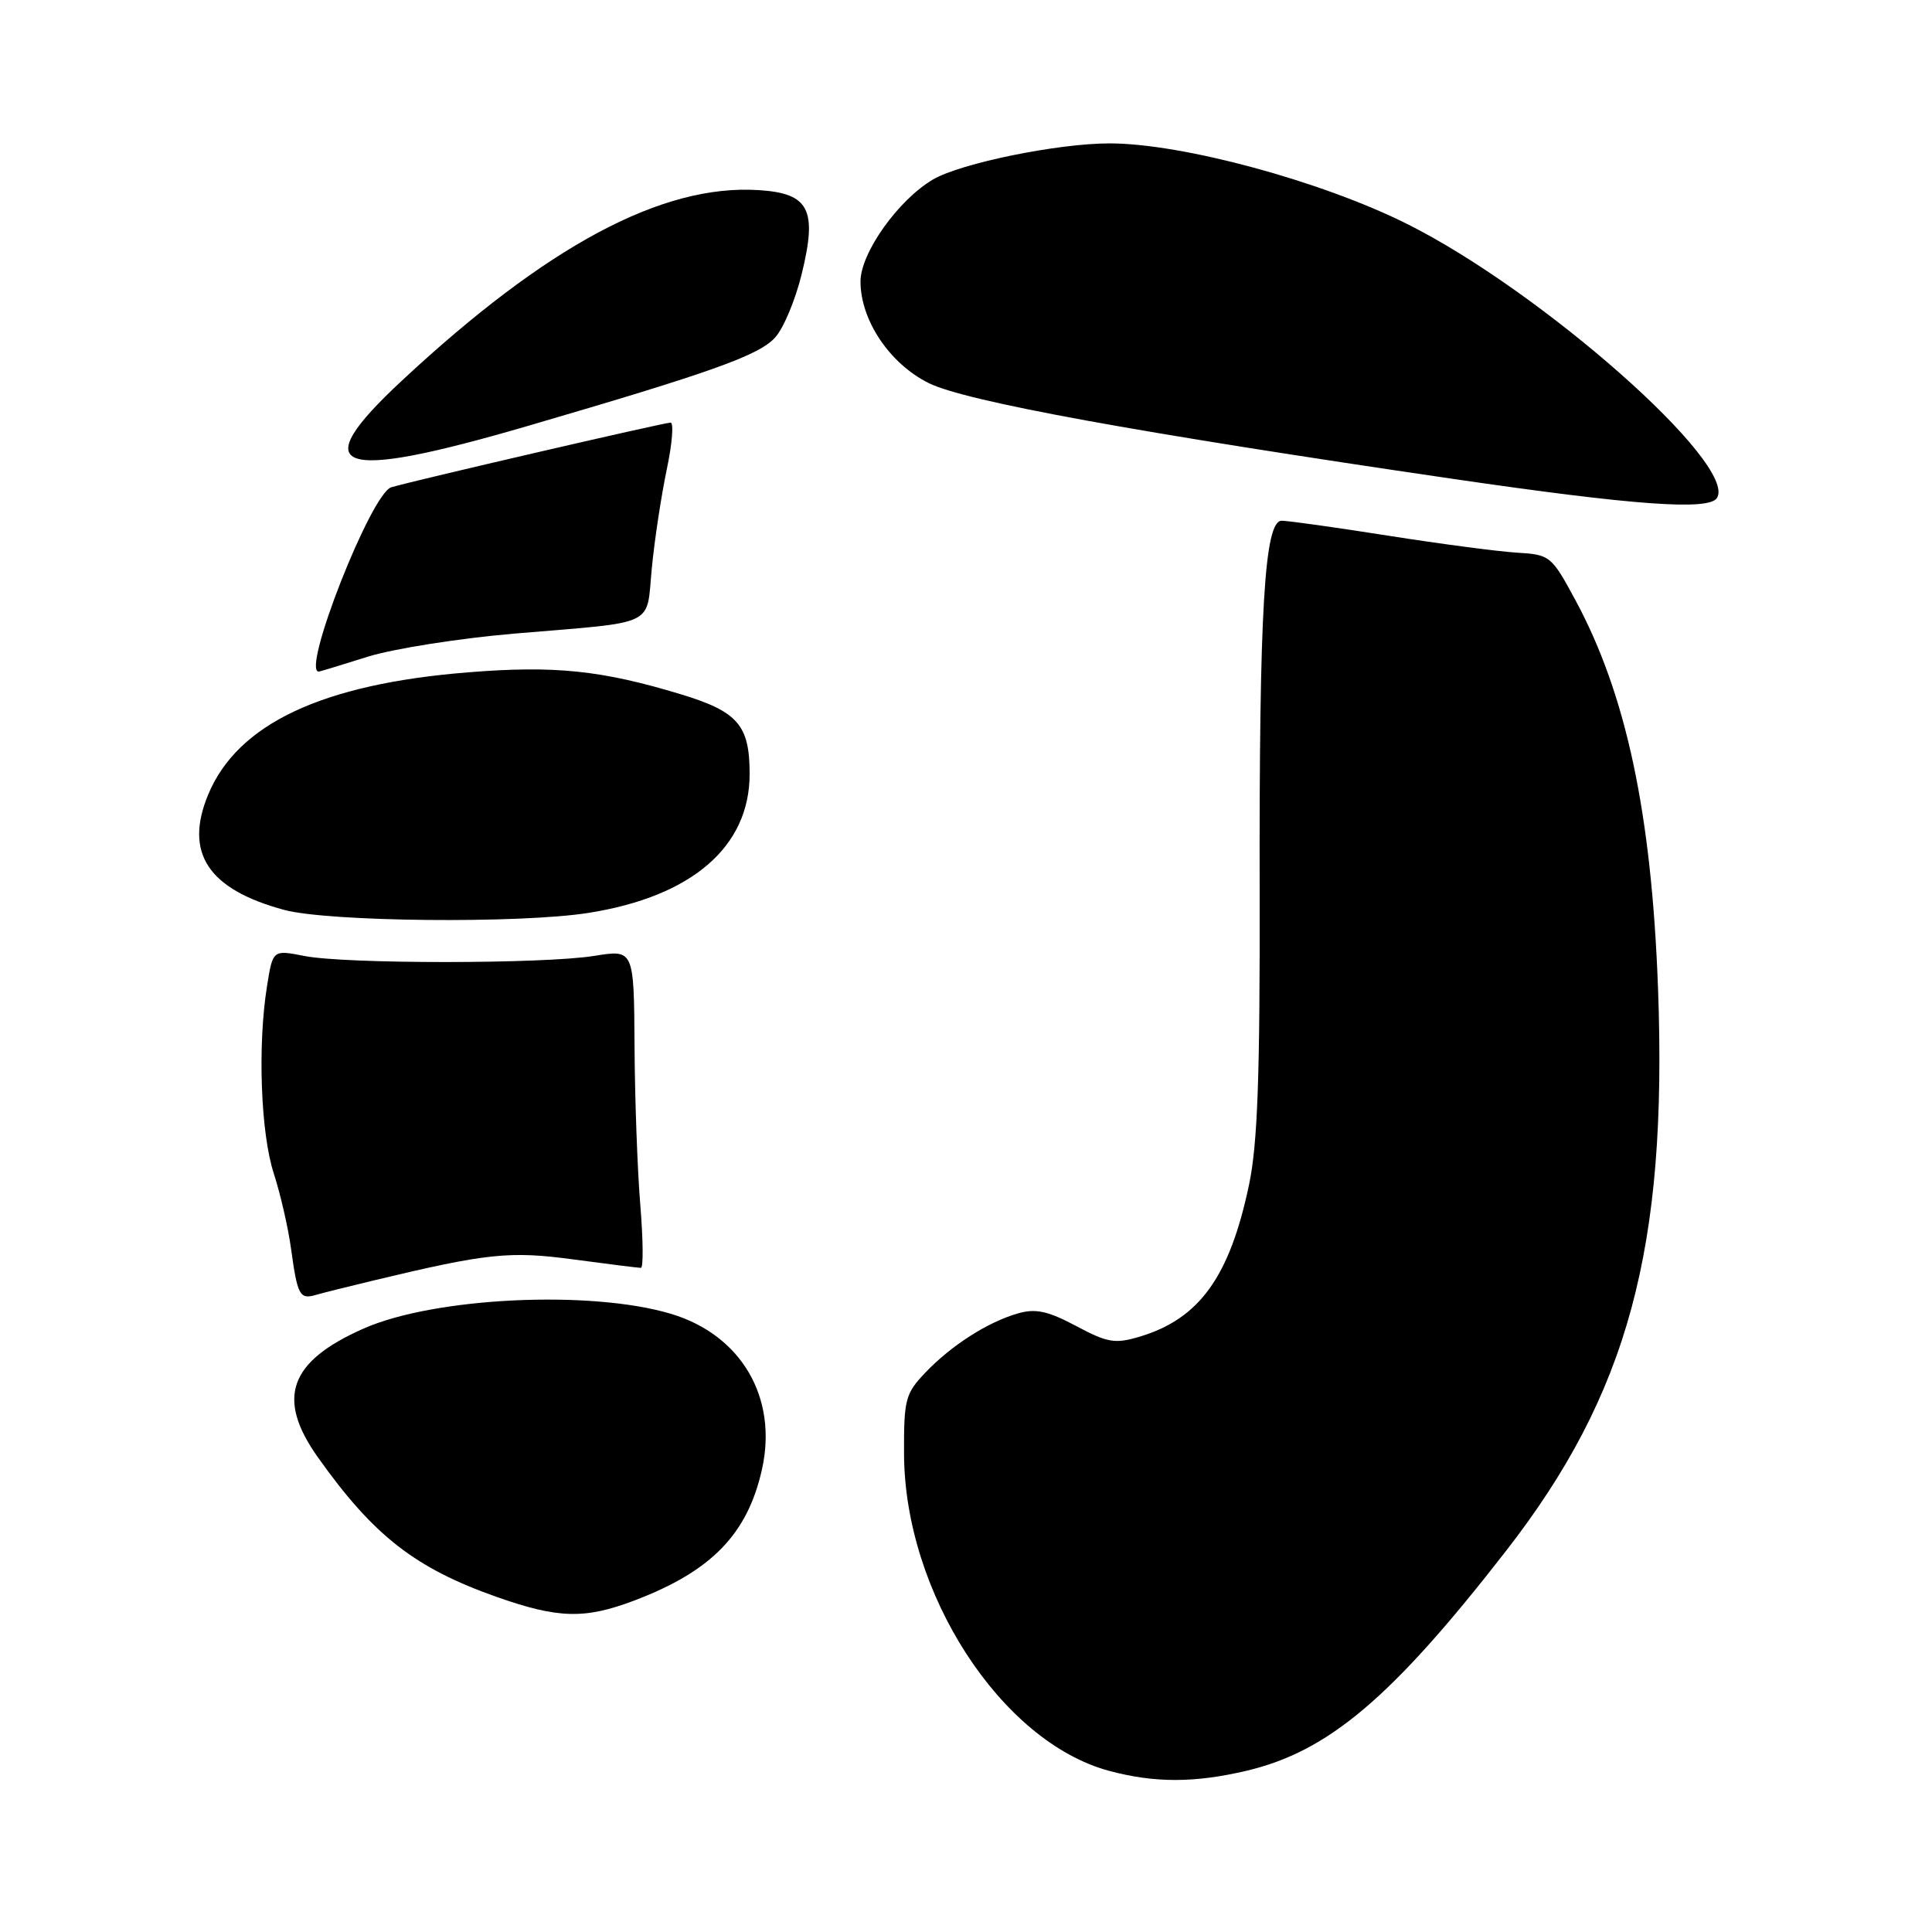 <?xml version="1.0" encoding="UTF-8" standalone="no"?>
<!DOCTYPE svg PUBLIC "-//W3C//DTD SVG 1.1//EN" "http://www.w3.org/Graphics/SVG/1.1/DTD/svg11.dtd" >
<svg xmlns="http://www.w3.org/2000/svg" xmlns:xlink="http://www.w3.org/1999/xlink" version="1.1" viewBox="0 0 256 256">
 <g >
 <path fill="currentColor"
d=" M 165.15 234.64 C 176.03 232.08 184.43 224.97 199.56 205.50 C 215.74 184.69 220.96 165.39 219.70 131.04 C 218.85 107.81 215.49 92.00 208.74 79.50 C 205.58 73.65 205.39 73.49 201.00 73.23 C 198.53 73.08 190.85 72.07 183.94 70.98 C 177.03 69.89 170.68 69.00 169.83 69.00 C 167.54 69.00 166.84 80.83 166.91 118.23 C 166.96 142.62 166.64 151.59 165.50 157.00 C 162.94 169.18 158.93 174.74 151.03 177.11 C 147.75 178.09 146.77 177.93 142.59 175.70 C 138.85 173.71 137.23 173.36 134.89 174.03 C 130.88 175.18 126.10 178.24 122.63 181.86 C 119.96 184.66 119.76 185.41 119.79 192.68 C 119.87 211.07 132.63 230.78 146.94 234.64 C 152.96 236.26 158.26 236.26 165.15 234.64 Z  M 84.10 212.06 C 94.29 208.18 99.05 203.28 100.97 194.68 C 103.08 185.18 98.22 176.88 88.91 174.09 C 78.26 170.90 57.56 171.89 48.18 176.04 C 38.29 180.41 36.57 185.27 42.12 193.10 C 49.50 203.49 54.99 207.78 65.81 211.60 C 73.99 214.48 77.48 214.57 84.10 212.06 Z  M 49.50 169.67 C 64.58 166.05 67.54 165.74 76.05 166.89 C 80.60 167.50 84.59 168.00 84.92 168.00 C 85.26 168.00 85.22 164.29 84.85 159.75 C 84.47 155.21 84.12 145.72 84.08 138.66 C 84.00 125.81 84.00 125.81 78.75 126.66 C 72.01 127.74 45.77 127.75 40.32 126.67 C 36.15 125.85 36.15 125.85 35.38 130.67 C 34.12 138.54 34.54 150.14 36.28 155.50 C 37.17 158.25 38.20 162.75 38.57 165.50 C 39.41 171.62 39.72 172.21 41.83 171.59 C 42.75 171.32 46.20 170.46 49.50 169.67 Z  M 78.00 120.96 C 91.69 118.79 99.33 112.20 99.33 102.56 C 99.33 96.09 97.79 94.30 90.23 92.00 C 79.72 88.81 73.47 88.16 62.00 89.09 C 42.67 90.64 31.47 95.92 27.58 105.30 C 24.38 113.02 27.58 117.85 37.67 120.57 C 43.57 122.15 68.89 122.40 78.00 120.96 Z  M 48.72 87.02 C 52.15 85.95 60.92 84.57 68.22 83.95 C 87.31 82.34 85.60 83.16 86.37 75.27 C 86.73 71.55 87.62 65.69 88.34 62.25 C 89.07 58.81 89.30 56.00 88.85 56.00 C 87.98 56.00 54.61 63.73 51.84 64.57 C 49.17 65.38 39.85 89.11 42.25 88.99 C 42.39 88.98 45.30 88.10 48.72 87.02 Z  M 227.51 65.98 C 230.26 61.54 204.28 38.58 186.42 29.66 C 175.04 23.98 156.65 19.00 147.02 19.00 C 140.16 19.00 127.34 21.62 123.65 23.77 C 119.02 26.48 114.00 33.54 114.02 37.33 C 114.04 42.47 117.90 48.20 123.06 50.76 C 127.92 53.18 150.63 57.32 192.50 63.45 C 216.60 66.97 226.46 67.68 227.51 65.98 Z  M 69.90 56.45 C 94.38 49.30 100.57 47.09 102.72 44.71 C 103.82 43.50 105.40 39.72 106.23 36.31 C 108.33 27.75 107.23 25.61 100.51 25.19 C 87.73 24.38 72.49 32.52 53.25 50.44 C 40.39 62.41 44.44 63.88 69.90 56.45 Z "/>
</g>
</svg>